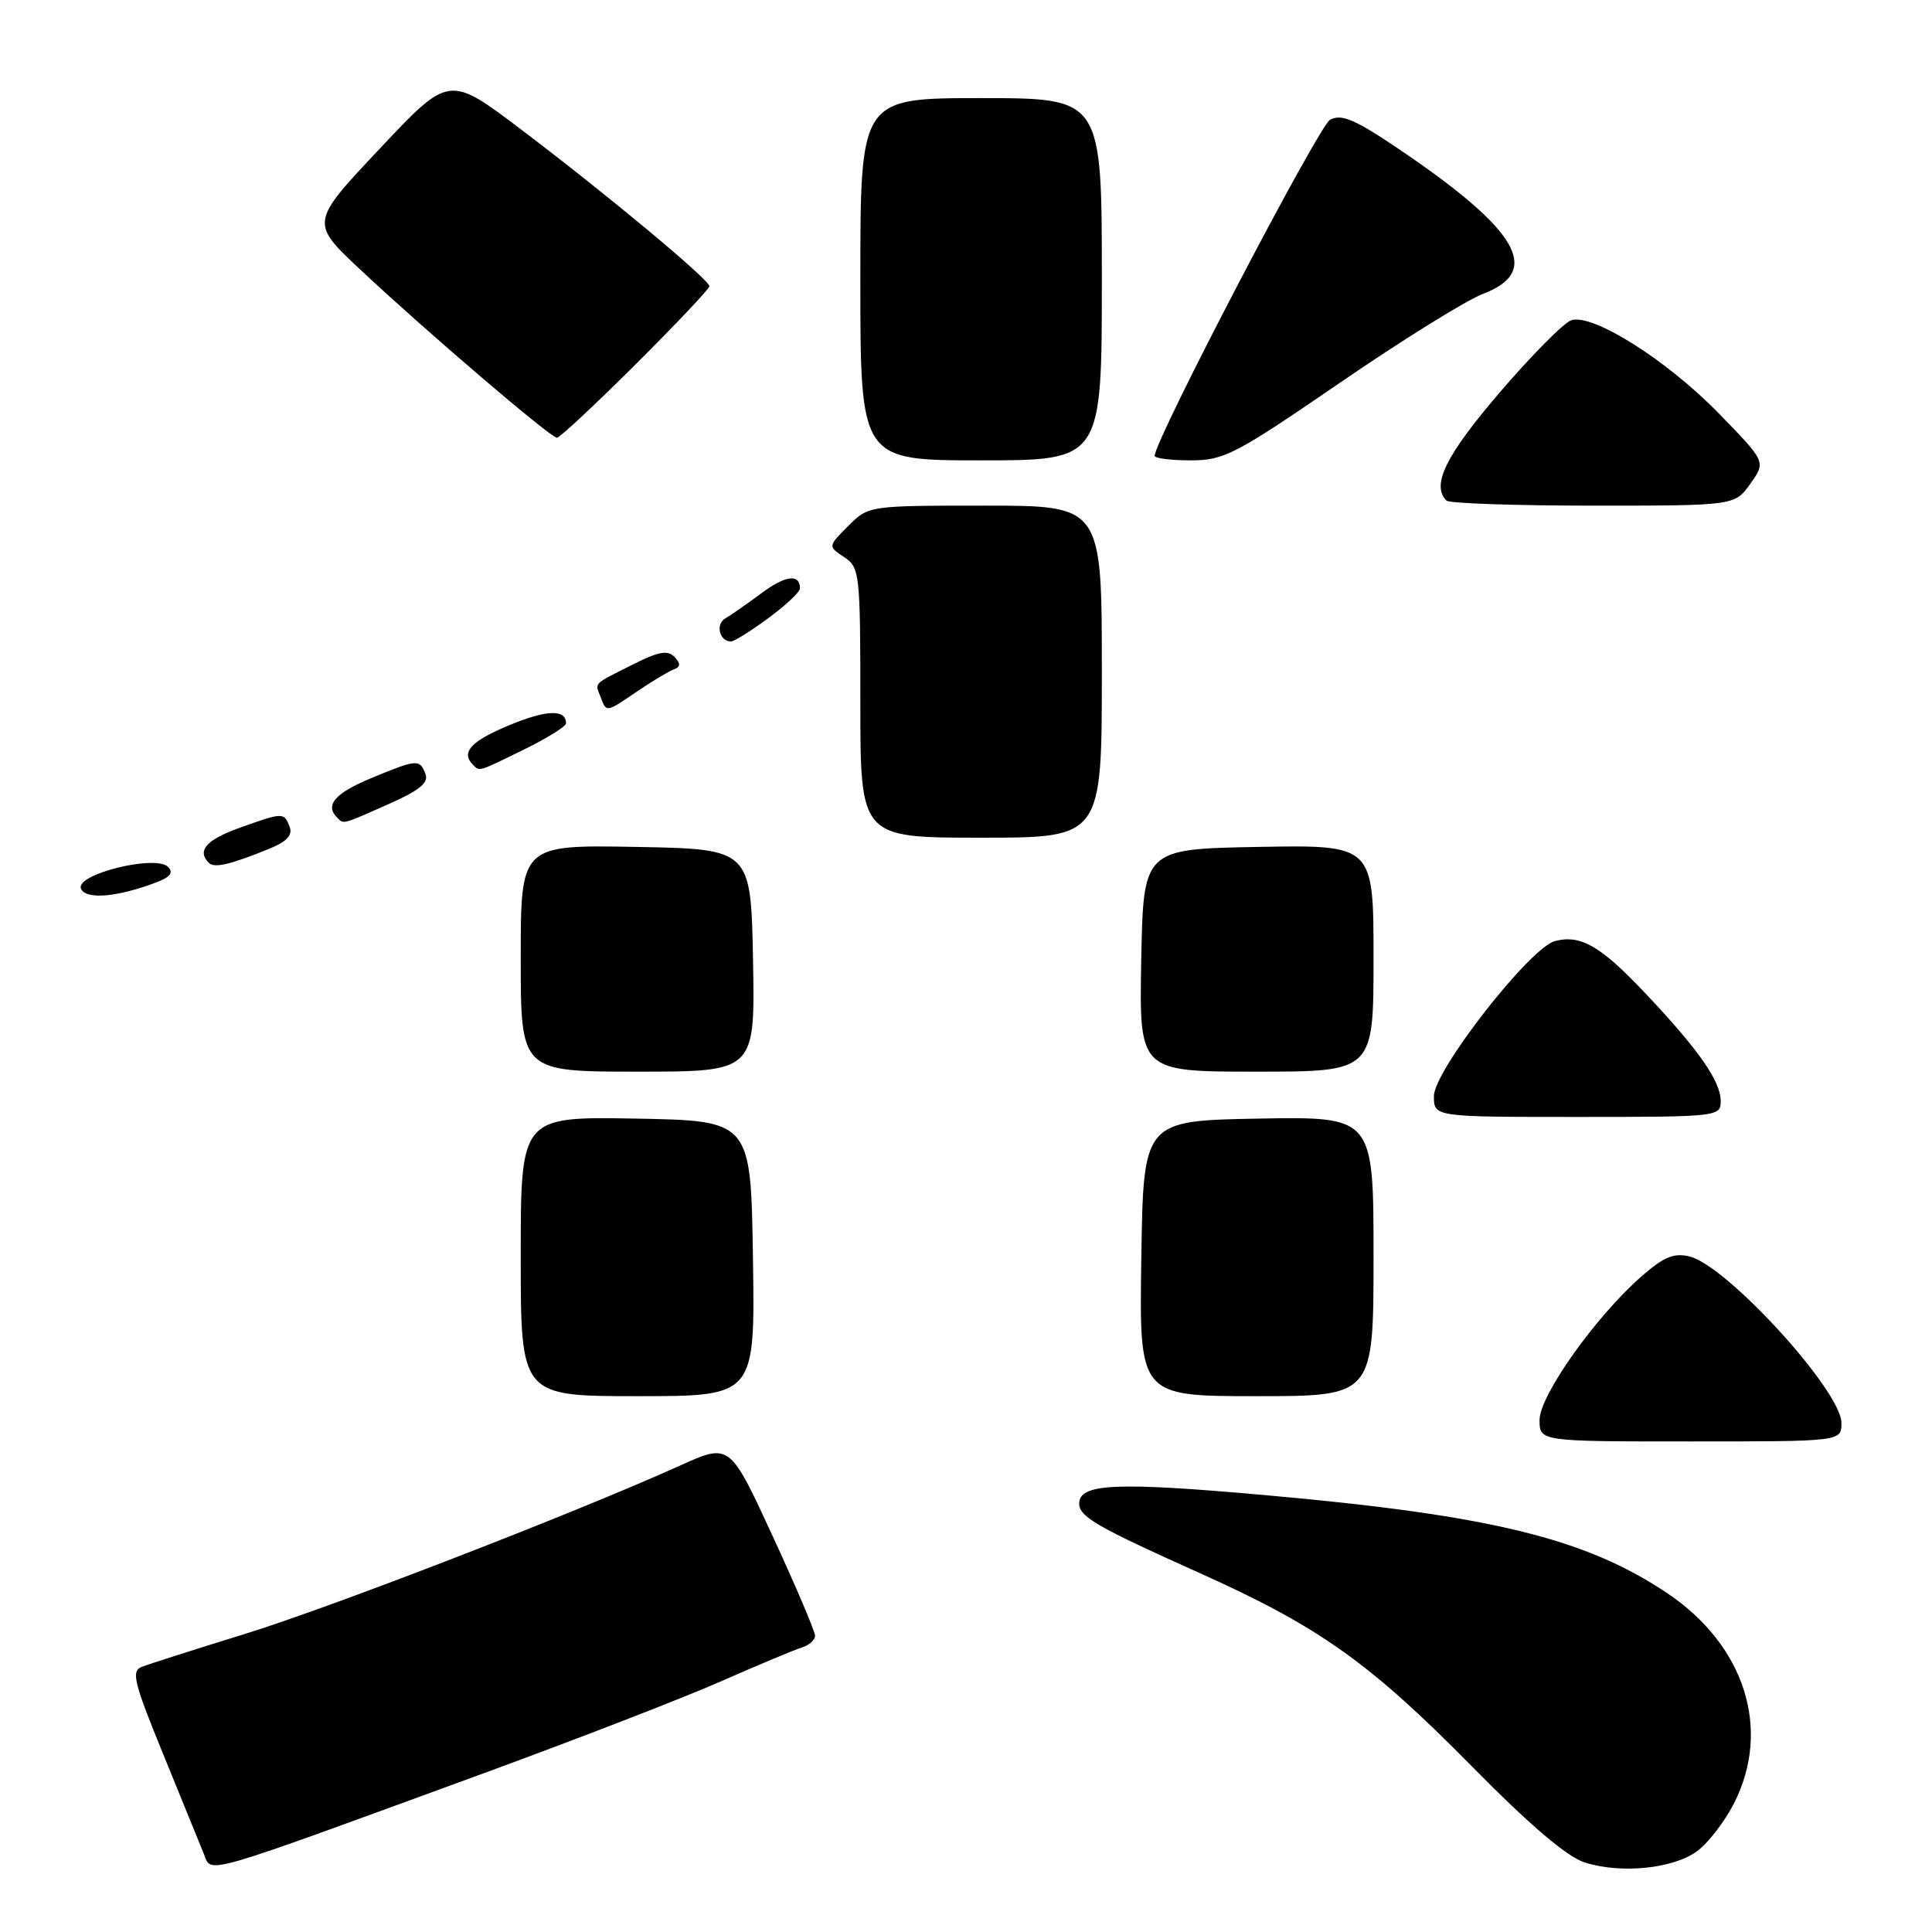 <?xml version="1.0" encoding="UTF-8" standalone="no"?>
<!DOCTYPE svg PUBLIC "-//W3C//DTD SVG 1.1//EN" "http://www.w3.org/Graphics/SVG/1.1/DTD/svg11.dtd" >
<svg xmlns="http://www.w3.org/2000/svg" xmlns:xlink="http://www.w3.org/1999/xlink" version="1.1" viewBox="0 0 256 256">
 <g >
 <path fill="currentColor"
d=" M 64.00 235.00 C 76.38 230.47 90.55 224.98 95.50 222.80 C 100.45 220.62 105.29 218.60 106.25 218.30 C 107.21 218.01 108.00 217.31 108.00 216.74 C 108.00 216.18 105.46 210.20 102.35 203.47 C 96.69 191.22 96.69 191.22 90.10 194.20 C 76.21 200.47 43.99 212.93 32.50 216.49 C 25.90 218.53 19.75 220.49 18.83 220.85 C 17.35 221.42 17.69 222.81 21.65 232.50 C 24.12 238.55 26.54 244.49 27.03 245.70 C 28.07 248.29 26.25 248.82 64.00 235.00 Z  M 224.86 245.30 C 226.31 244.25 228.51 241.40 229.75 238.98 C 234.77 229.15 231.21 217.98 220.84 211.05 C 209.99 203.81 197.45 200.76 167.50 198.10 C 147.86 196.35 143.00 196.57 143.00 199.23 C 143.00 200.98 145.37 202.34 158.99 208.45 C 174.78 215.54 181.48 220.30 195.00 234.02 C 202.75 241.88 207.64 246.05 210.00 246.79 C 214.79 248.31 221.69 247.62 224.86 245.30 Z  M 244.00 188.55 C 244.00 184.32 228.85 167.71 223.87 166.49 C 221.80 165.98 220.46 166.54 217.49 169.14 C 211.40 174.49 204.00 184.92 204.00 188.15 C 204.00 191.00 204.00 191.00 224.00 191.00 C 244.00 191.00 244.00 191.00 244.00 188.55 Z  M 99.77 166.75 C 99.50 148.50 99.50 148.50 84.25 148.22 C 69.00 147.95 69.00 147.95 69.00 166.47 C 69.00 185.00 69.00 185.00 84.52 185.00 C 100.05 185.00 100.05 185.00 99.77 166.75 Z  M 182.00 166.47 C 182.00 147.95 182.00 147.95 166.75 148.22 C 151.50 148.50 151.50 148.50 151.23 166.75 C 150.95 185.00 150.95 185.00 166.48 185.00 C 182.00 185.00 182.00 185.00 182.00 166.47 Z  M 228.00 145.90 C 228.00 143.27 225.10 139.11 218.04 131.64 C 212.07 125.32 209.45 123.81 206.03 124.70 C 202.72 125.57 190.00 141.86 190.00 145.24 C 190.00 148.00 190.00 148.00 209.00 148.00 C 227.62 148.00 228.00 147.96 228.00 145.90 Z  M 99.78 127.25 C 99.50 112.50 99.50 112.50 84.25 112.22 C 69.00 111.95 69.00 111.95 69.00 126.97 C 69.00 142.00 69.00 142.00 84.53 142.00 C 100.05 142.00 100.05 142.00 99.78 127.25 Z  M 182.00 126.97 C 182.00 111.95 182.00 111.95 166.75 112.22 C 151.50 112.50 151.50 112.50 151.22 127.25 C 150.95 142.00 150.95 142.00 166.47 142.00 C 182.00 142.00 182.00 142.00 182.00 126.97 Z  M 20.77 116.90 C 22.57 116.21 23.01 115.61 22.27 114.87 C 20.61 113.21 10.00 115.84 10.72 117.73 C 11.31 119.25 15.50 118.90 20.77 116.90 Z  M 35.74 112.44 C 38.01 111.51 38.80 110.65 38.38 109.56 C 37.64 107.62 37.53 107.62 31.75 109.69 C 27.32 111.28 26.06 112.72 27.68 114.34 C 28.40 115.07 30.54 114.56 35.74 112.44 Z  M 146.00 89.00 C 146.00 67.00 146.00 67.00 130.55 67.00 C 115.10 67.00 115.09 67.00 112.40 69.69 C 109.70 72.39 109.70 72.39 111.85 73.82 C 113.92 75.19 114.00 75.94 114.00 93.12 C 114.00 111.00 114.00 111.00 130.00 111.00 C 146.00 111.00 146.00 111.00 146.00 89.00 Z  M 51.46 106.56 C 55.56 104.75 56.83 103.72 56.38 102.56 C 55.62 100.56 55.27 100.58 49.13 103.13 C 44.38 105.11 43.02 106.69 44.67 108.33 C 45.56 109.23 45.23 109.32 51.46 106.56 Z  M 69.48 99.29 C 72.52 97.80 75.00 96.25 75.00 95.85 C 75.00 93.95 72.46 94.03 67.46 96.10 C 62.39 98.21 61.03 99.69 62.67 101.33 C 63.57 102.24 63.29 102.33 69.48 99.29 Z  M 84.49 91.57 C 86.46 90.24 88.61 88.94 89.28 88.70 C 90.19 88.36 90.21 87.94 89.37 87.04 C 88.49 86.11 87.26 86.33 83.87 88.04 C 78.47 90.76 78.83 90.40 79.58 92.36 C 80.38 94.43 80.24 94.46 84.49 91.57 Z  M 101.80 81.91 C 104.11 80.22 106.00 78.44 106.00 77.97 C 106.00 75.99 104.08 76.23 100.90 78.60 C 99.03 79.99 96.87 81.50 96.11 81.94 C 94.77 82.71 95.33 85.00 96.86 85.00 C 97.27 85.00 99.49 83.61 101.80 81.91 Z  M 231.93 64.10 C 234.00 61.19 234.00 61.19 227.75 54.78 C 220.89 47.73 211.07 41.53 208.22 42.43 C 207.24 42.74 202.96 47.05 198.72 52.00 C 191.55 60.37 189.62 64.29 191.67 66.33 C 192.03 66.70 200.78 67.00 211.10 67.00 C 229.86 67.00 229.86 67.00 231.93 64.10 Z  M 146.00 37.00 C 146.00 13.00 146.00 13.00 130.00 13.00 C 114.00 13.00 114.00 13.00 114.00 37.00 C 114.00 61.00 114.00 61.00 130.00 61.00 C 146.00 61.00 146.00 61.00 146.00 37.00 Z  M 177.53 50.73 C 185.76 45.08 194.30 39.78 196.50 38.94 C 204.42 35.94 201.24 30.48 185.25 19.68 C 179.51 15.81 177.75 15.06 176.24 15.87 C 174.73 16.68 153.00 58.31 153.00 60.40 C 153.00 60.73 155.15 61.00 157.78 61.00 C 162.20 61.00 163.67 60.23 177.53 50.73 Z  M 84.23 48.27 C 89.60 42.92 94.00 38.26 94.00 37.93 C 94.00 37.07 80.32 25.68 69.00 17.12 C 59.50 9.93 59.50 9.93 50.30 19.72 C 41.09 29.50 41.09 29.50 47.80 35.78 C 56.56 43.99 72.95 58.00 73.80 58.00 C 74.17 58.00 78.86 53.62 84.23 48.27 Z "/>
</g>
</svg>